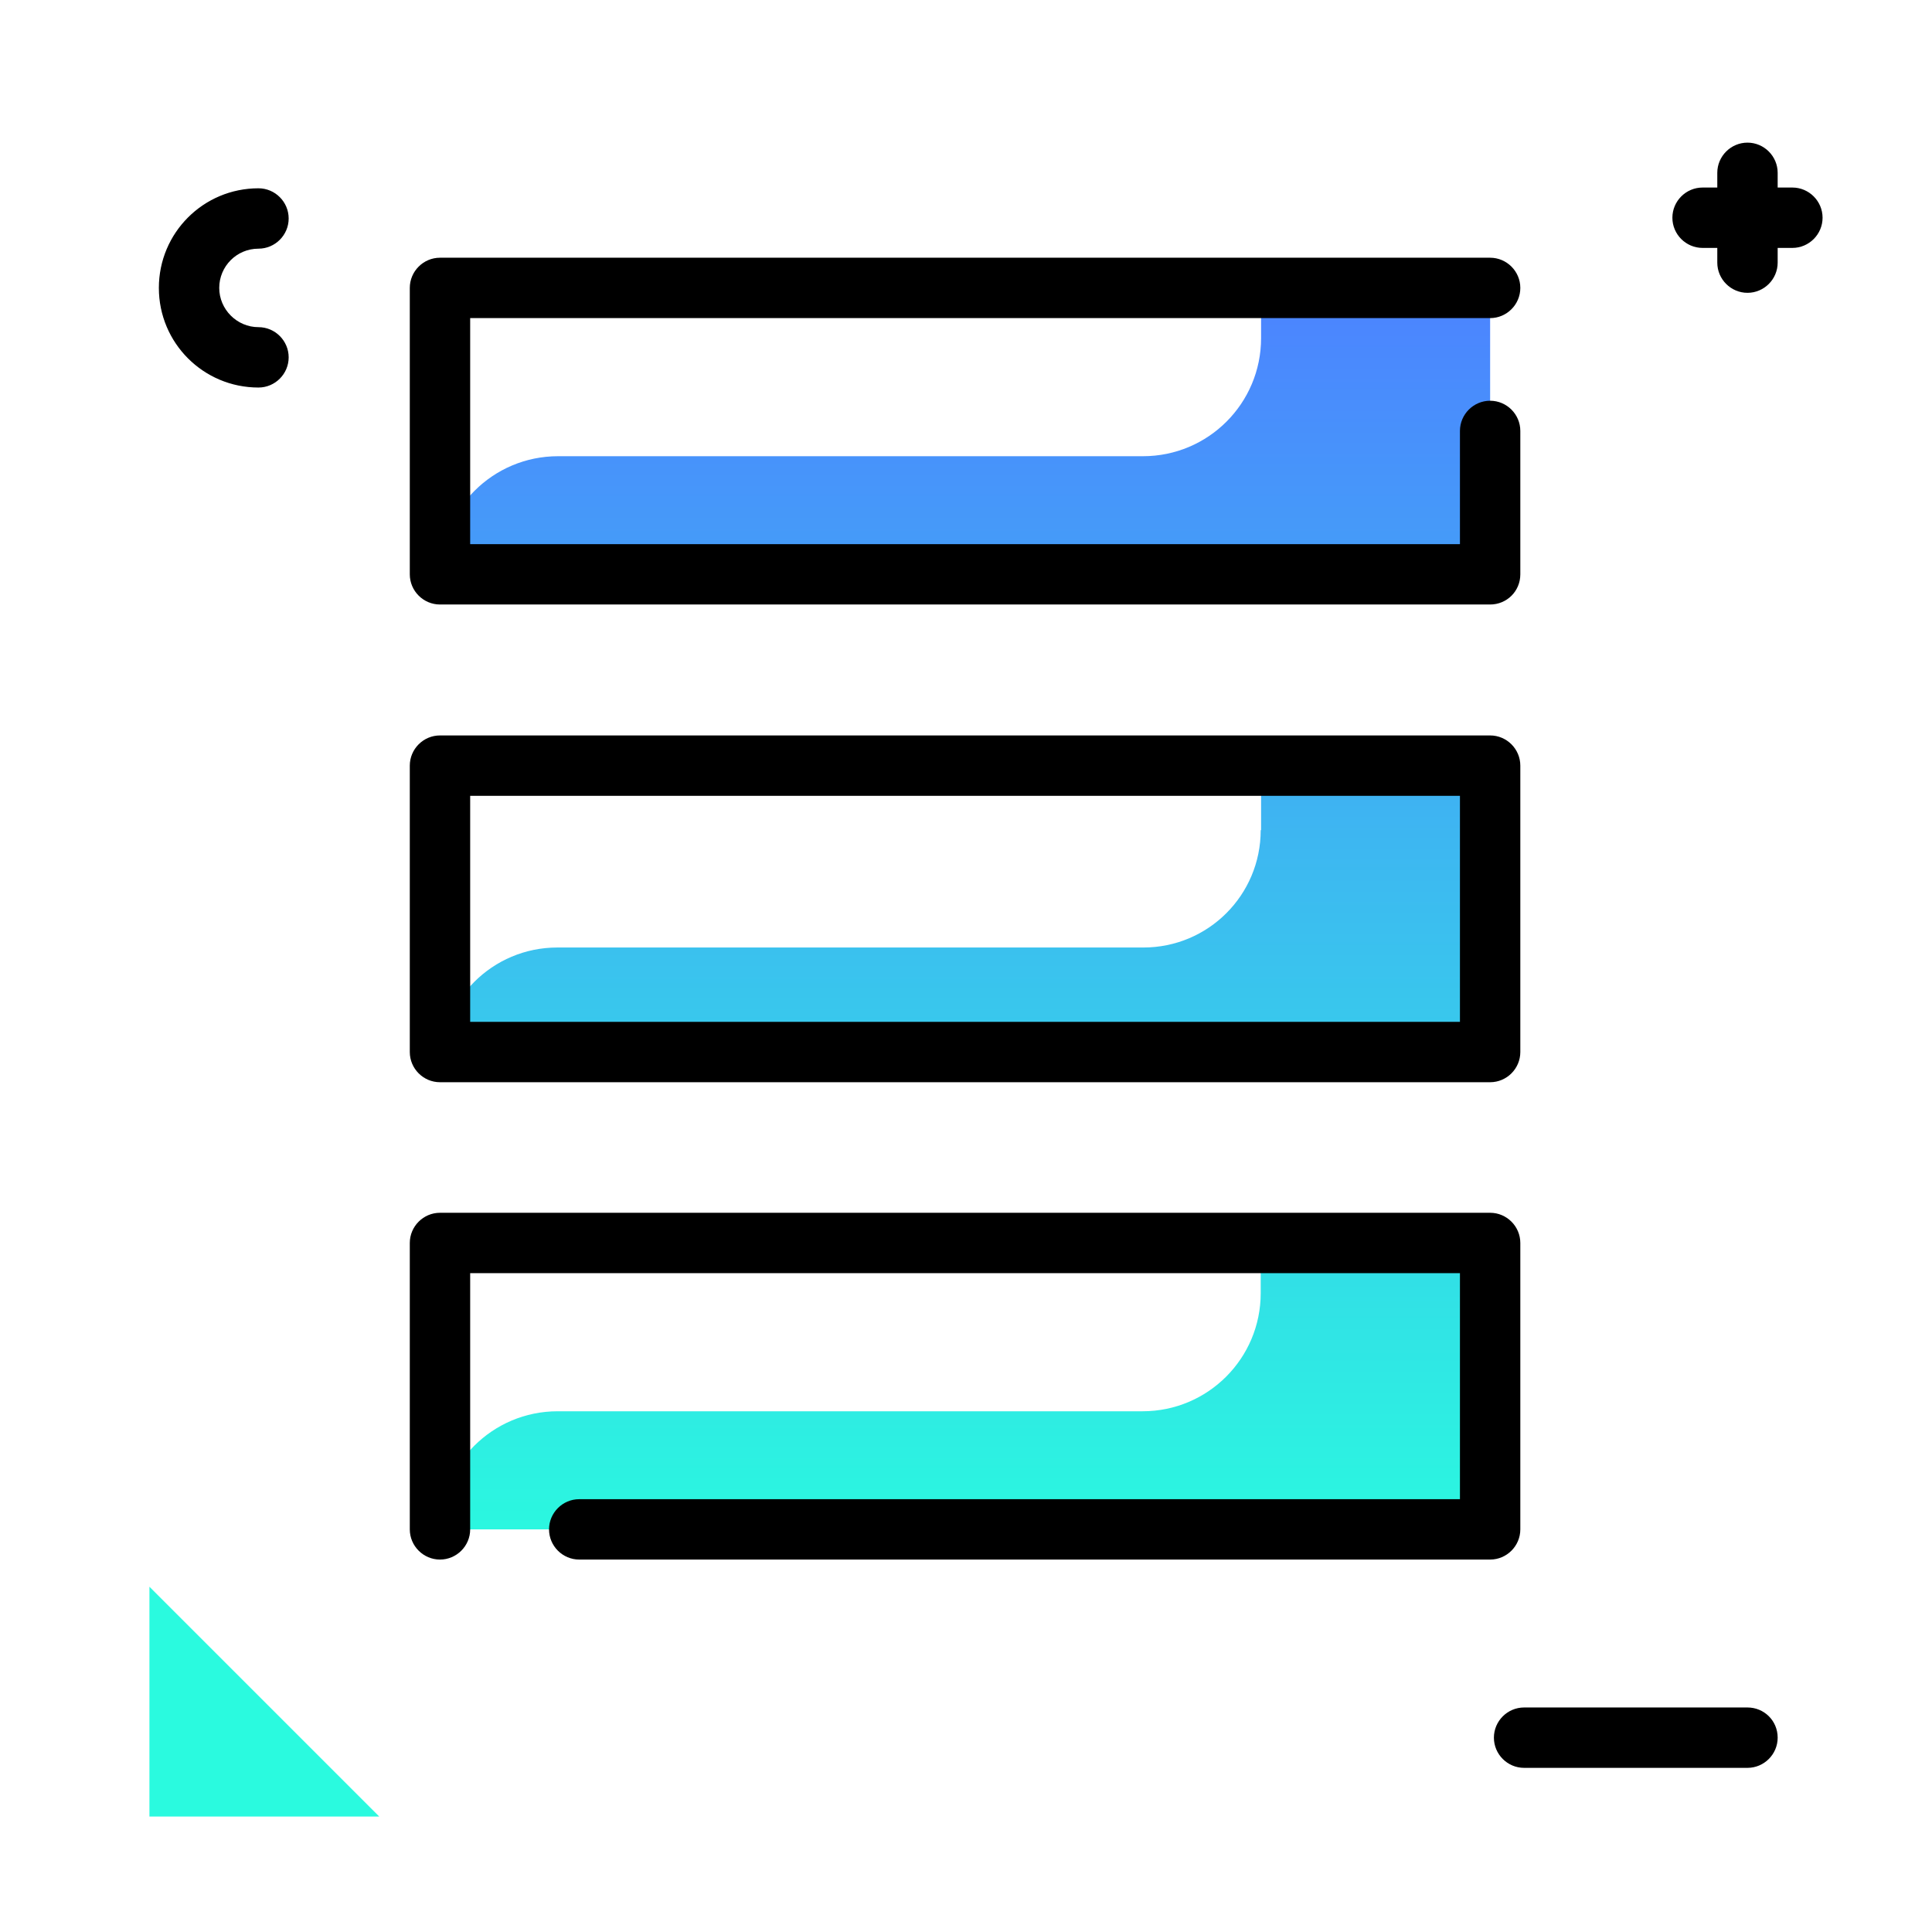<svg version="1.1" id="Layer_1" xmlns="http://www.w3.org/2000/svg" xmlns:xlink="http://www.w3.org/1999/xlink" x="0px" y="0px" viewBox="0 0 512 512" enable-background="new 0 0 512 512" xml:space="preserve">
<linearGradient id="SVGID_1_" gradientUnits="userSpaceOnUse" x1="255.744" y1="413.047" x2="255.744" y2="76.416" class="gradient-element">
	<stop offset="0" class="primary-color-gradient" style="stop-color: #2AFADF"></stop>
	<stop offset="1" class="secondary-color-gradient" style="stop-color: #4C83FF"></stop>
</linearGradient>
<path fill="url(#SVGID_1_)" d="M394.9,76.3v44.6v31.3h-60.8H116.6l0,0c0-17.3,14-31.3,31.3-31.3h155c17.3,0,31.3-14,31.3-31.3V76.3
	H394.9z M334.1,220c0,17.2-13.9,31.1-31.1,31.1H147.7c-17.2,0-31.1,13.9-31.1,31.1v0.1h217.6h60.8v-31.3v-44.6h-60.8V220z
	 M334.1,342.7c0,17.3-14,31.3-31.3,31.3h-155c-17.3,0-31.3,14-31.3,31.3l0,0h217.6h60.8V374v-44.6h-60.8V342.7z"></path>
<path d="M394.9,413.3H153.5c-4.4,0-8-3.6-8-8s3.6-8,8-8h233.4v-59.9H124.6v67.9c0,4.4-3.6,8-8,8s-8-3.6-8-8v-75.9c0-4.4,3.6-8,8-8
	h278.3c4.4,0,8,3.6,8,8v75.9C402.9,409.7,399.3,413.3,394.9,413.3z M394.9,286.8H116.6c-4.4,0-8-3.6-8-8v-75.9c0-4.4,3.6-8,8-8
	h278.3c4.4,0,8,3.6,8,8v75.9C402.9,283.2,399.3,286.8,394.9,286.8z M124.6,270.8h262.3v-59.9H124.6V270.8z M394.9,160.2H116.6
	c-4.4,0-8-3.6-8-8V76.3c0-4.4,3.6-8,8-8h278.3c4.4,0,8,3.6,8,8s-3.6,8-8,8H124.6v59.9h262.3v-30c0-4.4,3.6-8,8-8s8,3.6,8,8v38
	C402.9,156.7,399.3,160.2,394.9,160.2z"></path>
<path fill="#2AFADF" class="primary-color" d="M39.6,420.5l60.9,60.9H39.6V420.5z"></path>
<path d="M471.1,460.5c0,4.4-3.6,8-8,8h-59.2c-4.4,0-8-3.6-8-8s3.6-8,8-8h59.2C467.5,452.5,471.1,456,471.1,460.5z M68.5,65.9
	c4.4,0,8-3.6,8-8s-3.6-8-8-8c-14.6,0-26.4,11.8-26.4,26.4s11.8,26.4,26.4,26.4c4.4,0,8-3.6,8-8s-3.6-8-8-8
	c-5.7,0-10.4-4.7-10.4-10.4S62.7,65.9,68.5,65.9z M475,49.7h-3.9v-3.9c0-4.4-3.6-8-8-8s-8,3.6-8,8v3.9h-3.9c-4.4,0-8,3.6-8,8
	s3.6,8,8,8h3.9v3.9c0,4.4,3.6,8,8,8s8-3.6,8-8v-3.9h3.9c4.4,0,8-3.6,8-8S479.4,49.7,475,49.7z"></path>
</svg>